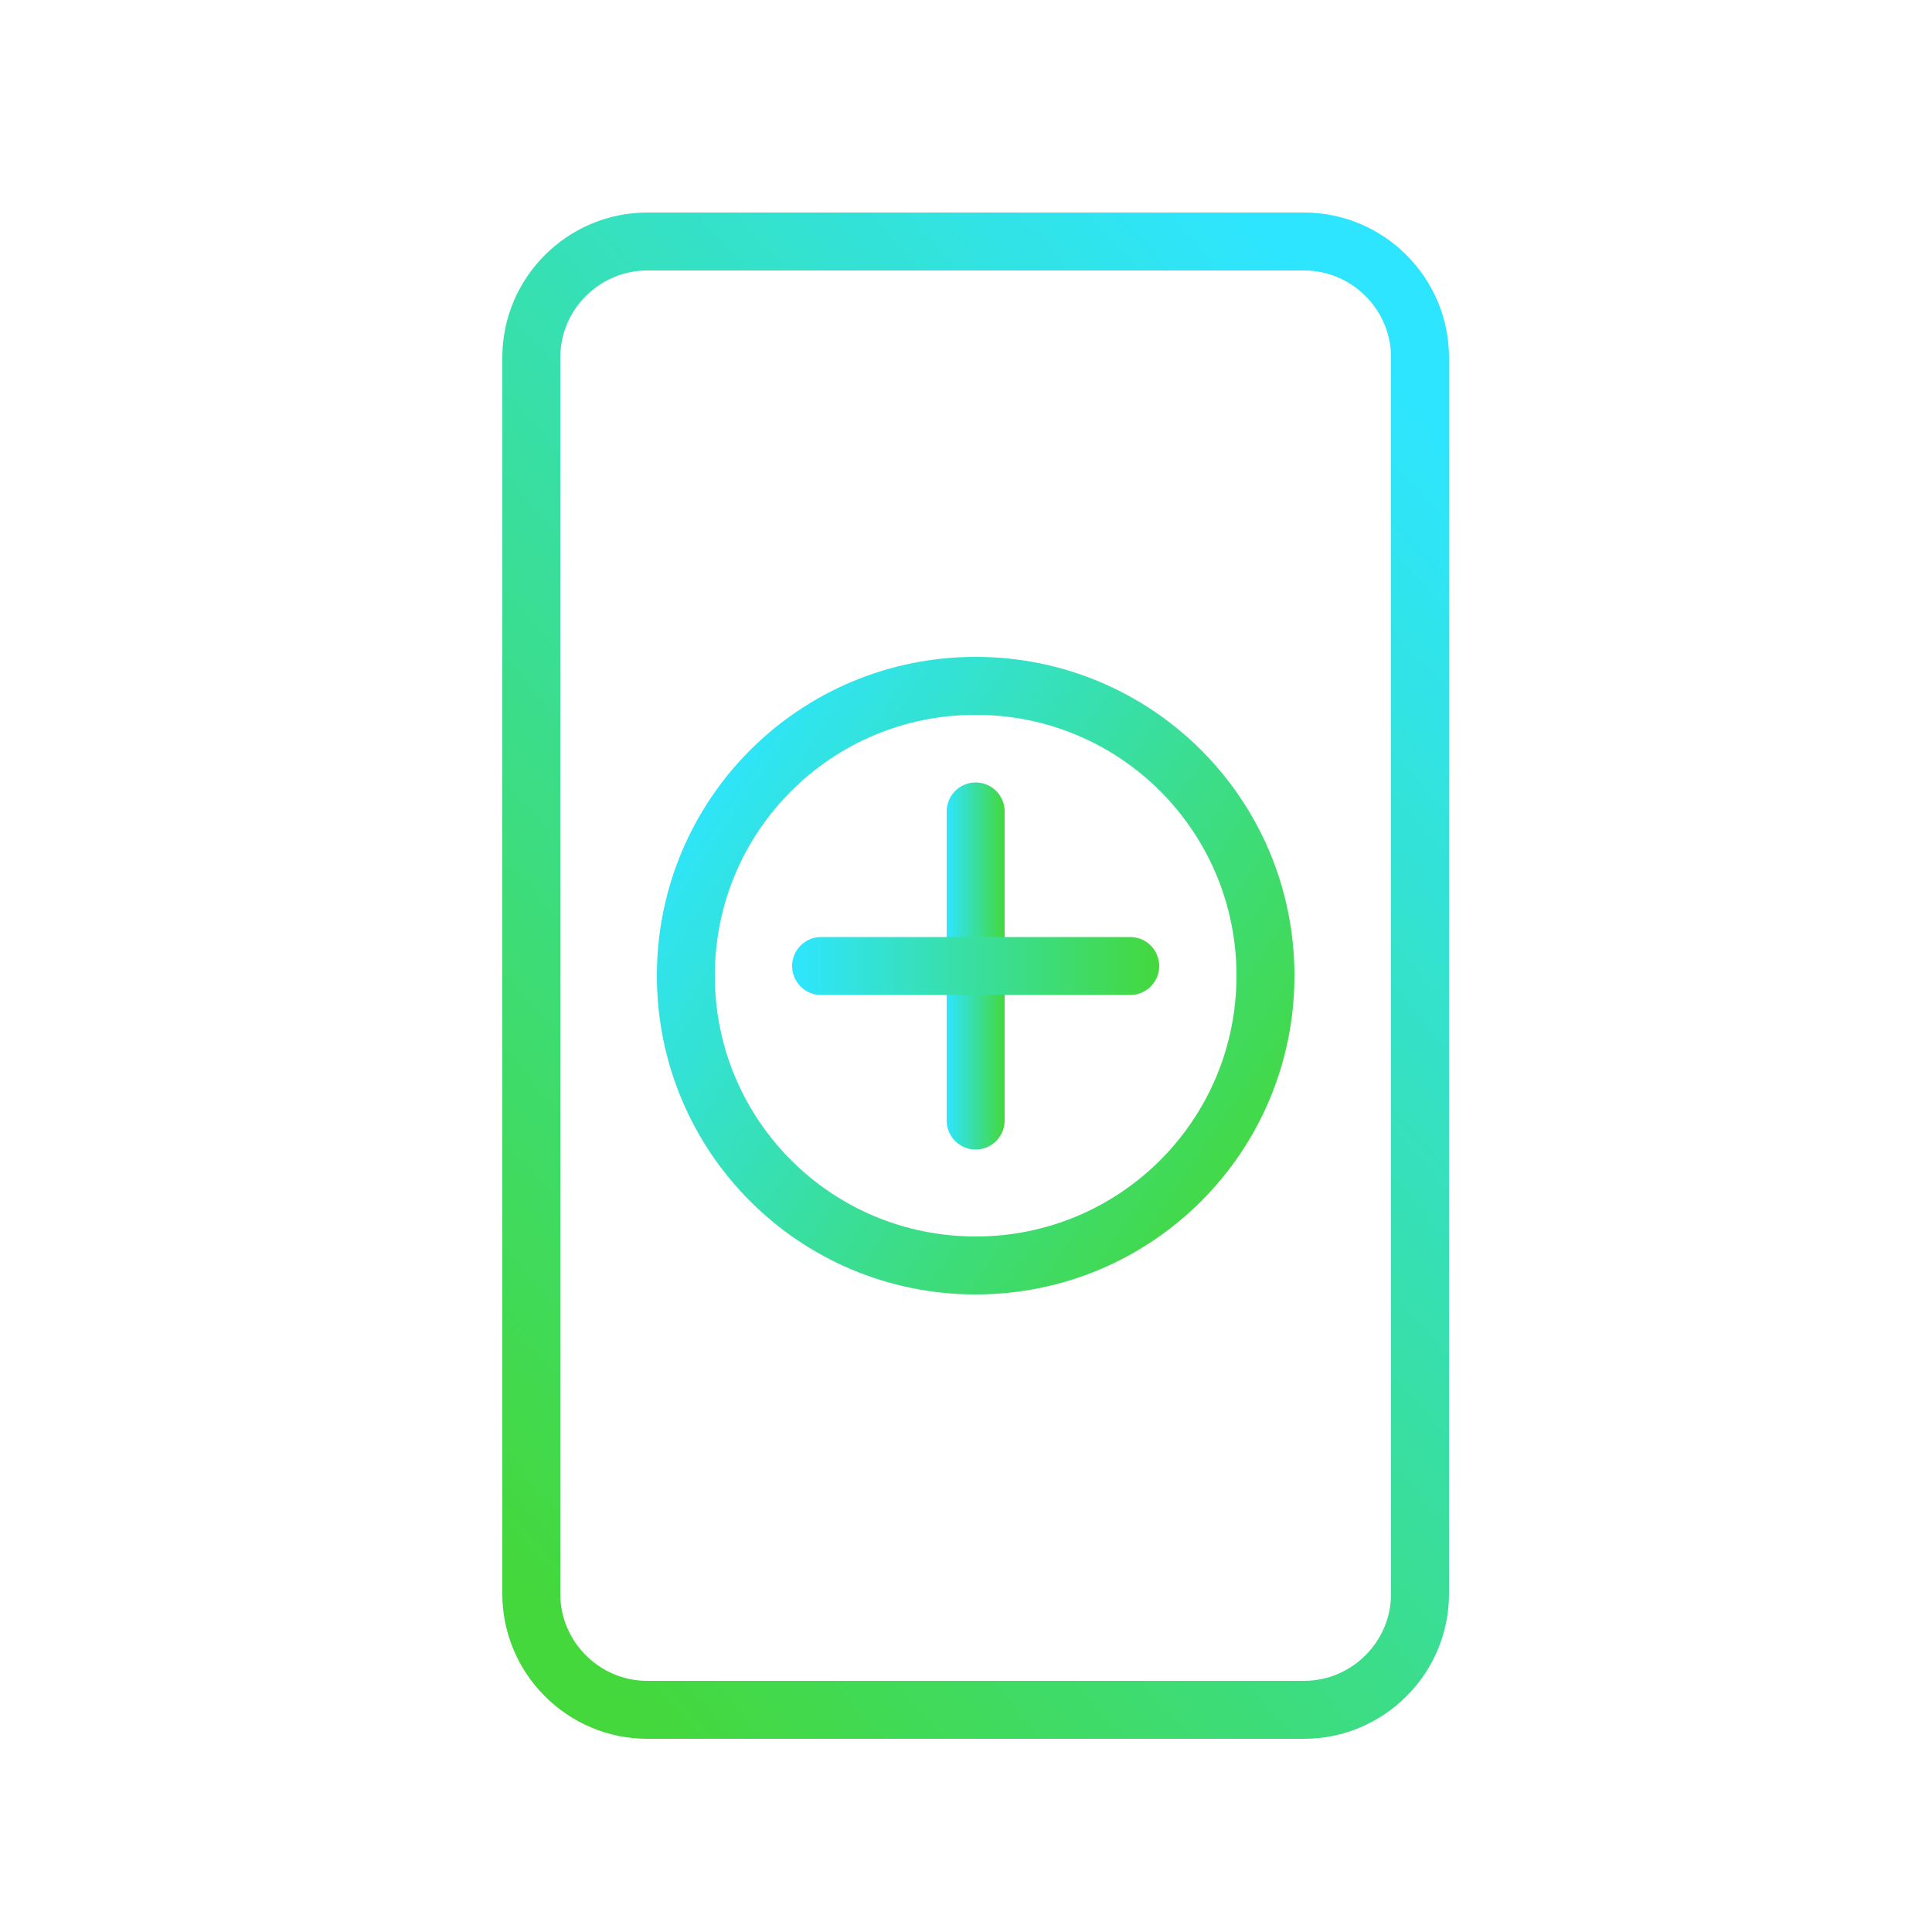 <?xml version="1.0" encoding="utf-8"?>
<!-- Generator: Adobe Illustrator 22.1.0, SVG Export Plug-In . SVG Version: 6.00 Build 0)  -->
<svg version="1.1" id="Layer_1" xmlns="http://www.w3.org/2000/svg" xmlns:xlink="http://www.w3.org/1999/xlink" x="0px" y="0px"
	 width="100px" height="100px" viewBox="0 0 100 100" style="enable-background:new 0 0 100 100;" xml:space="preserve">
<style type="text/css">
	.st0{fill:none;stroke:url(#SVGID_1_);stroke-width:3;}
	.st1{fill:none;stroke:url(#SVGID_2_);stroke-width:3;}
	.st2{fill:none;stroke:url(#SVGID_3_);stroke-width:3;stroke-linecap:round;}
	.st3{fill:none;stroke:url(#SVGID_4_);stroke-width:3;stroke-linecap:round;}
</style>
<linearGradient id="SVGID_1_" gradientUnits="userSpaceOnUse" x1="103.31" y1="34.41" x2="47.6" y2="84.57" gradientTransform="matrix(1 0 0 1 -25.5 -8.5)">
	<stop  offset="0" style="stop-color:#2EE5FF"/>
	<stop  offset="1" style="stop-color:#44D83D"/>
</linearGradient>
<path class="st0" d="M73.5,82.5v-64c0-3.3-2.7-6-6-6h-34c-3.3,0-6,2.7-6,6v64c0,3.3,2.7,6,6,6h34C70.8,88.5,73.5,85.8,73.5,82.5z"/>
<linearGradient id="SVGID_2_" gradientUnits="userSpaceOnUse" x1="61.069" y1="48.961" x2="91.529" y2="69.441" gradientTransform="matrix(1 0 0 1 -25.5 -8.5)">
	<stop  offset="0" style="stop-color:#2EE5FF"/>
	<stop  offset="1" style="stop-color:#44D83D"/>
</linearGradient>
<path class="st1" d="M50.5,65.5c8.3,0,15-6.7,15-15s-6.7-15-15-15s-15,6.7-15,15S42.2,65.5,50.5,65.5z"/>
<linearGradient id="SVGID_3_" gradientUnits="userSpaceOnUse" x1="74.5" y1="58.5" x2="77.5" y2="58.5" gradientTransform="matrix(1 0 0 1 -25.5 -8.5)">
	<stop  offset="0" style="stop-color:#2EE5FF"/>
	<stop  offset="1" style="stop-color:#44D83D"/>
</linearGradient>
<path class="st2" d="M50.5,42v16"/>
<linearGradient id="SVGID_4_" gradientUnits="userSpaceOnUse" x1="66.5" y1="58.5" x2="85.5" y2="58.5" gradientTransform="matrix(1 0 0 1 -25.5 -8.5)">
	<stop  offset="0" style="stop-color:#2EE5FF"/>
	<stop  offset="1" style="stop-color:#44D83D"/>
</linearGradient>
<path class="st3" d="M58.5,50h-16"/>
</svg>
